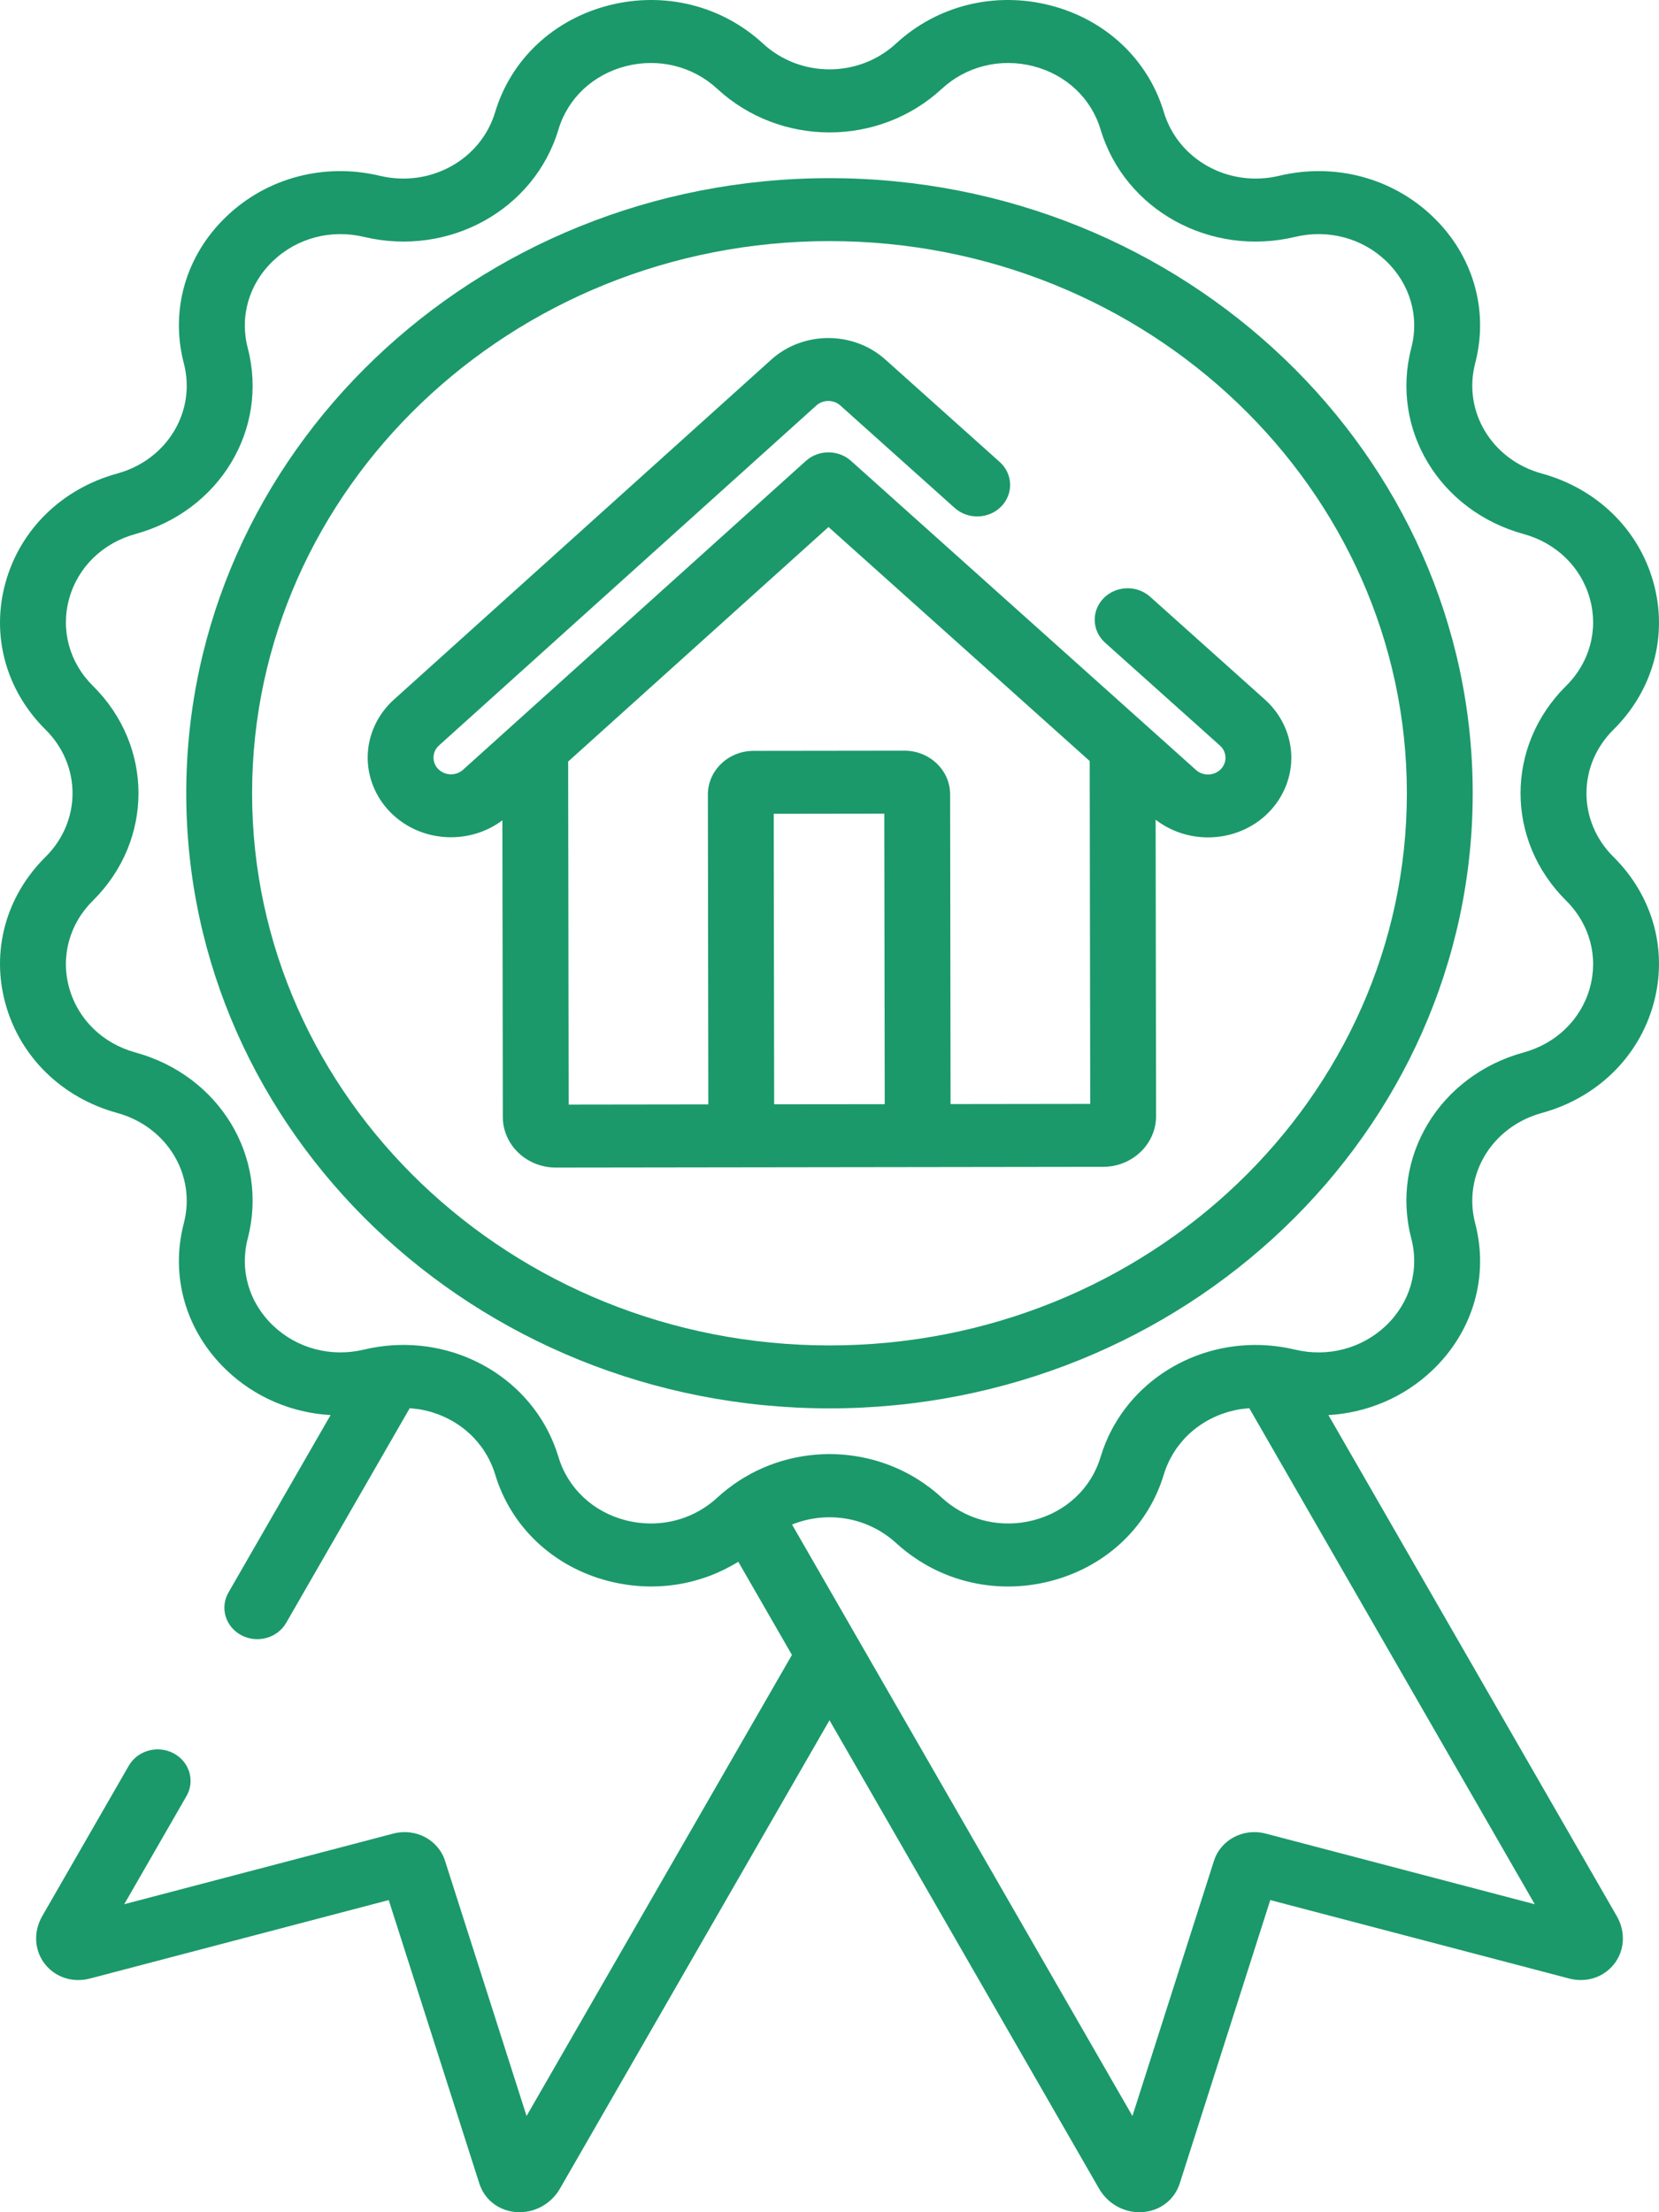 <svg width="45" height="60" viewBox="0 0 45 60" fill="none" xmlns="http://www.w3.org/2000/svg">
<path d="M43.766 19.788C44.845 18.719 45.25 17.224 44.847 15.789C44.445 14.354 43.313 13.253 41.82 12.843C40.467 12.472 39.673 11.158 40.014 9.852C40.39 8.41 39.958 6.922 38.86 5.872C37.761 4.821 36.205 4.409 34.697 4.768C33.331 5.094 31.957 4.335 31.569 3.041C31.141 1.613 29.989 0.53 28.488 0.146C26.987 -0.239 25.424 0.148 24.306 1.18C23.293 2.115 21.707 2.115 20.694 1.18C19.576 0.148 18.013 -0.239 16.512 0.146C15.011 0.531 13.86 1.613 13.431 3.041C13.043 4.335 11.669 5.094 10.303 4.768C8.796 4.409 7.239 4.821 6.141 5.872C5.042 6.922 4.61 8.41 4.986 9.852C5.327 11.158 4.534 12.472 3.18 12.843C1.686 13.253 0.555 14.354 0.153 15.789C-0.25 17.224 0.155 18.719 1.234 19.788C2.212 20.756 2.212 22.273 1.234 23.242C0.155 24.311 -0.25 25.805 0.153 27.241C0.555 28.676 1.687 29.777 3.18 30.186C4.533 30.558 5.327 31.872 4.986 33.178C4.61 34.619 5.042 36.107 6.141 37.158C6.915 37.898 7.916 38.32 8.967 38.38L6.197 43.192C5.959 43.606 6.117 44.125 6.549 44.352C6.981 44.579 7.524 44.429 7.762 44.016L11.113 38.194C11.129 38.195 11.145 38.197 11.162 38.198C11.276 38.208 11.389 38.223 11.5 38.247C11.503 38.248 11.507 38.248 11.51 38.249C11.564 38.26 11.617 38.275 11.67 38.289C11.686 38.294 11.701 38.298 11.716 38.302C11.768 38.318 11.82 38.336 11.871 38.355C11.883 38.359 11.895 38.364 11.907 38.368C12.138 38.458 12.354 38.578 12.548 38.725C12.554 38.73 12.56 38.734 12.567 38.739C12.611 38.773 12.654 38.809 12.696 38.847C12.706 38.855 12.716 38.864 12.725 38.873C12.766 38.91 12.806 38.948 12.844 38.988C12.849 38.993 12.854 38.999 12.859 39.004C12.93 39.079 12.995 39.158 13.056 39.241C13.069 39.259 13.083 39.276 13.095 39.293C13.117 39.325 13.137 39.358 13.157 39.39C13.177 39.422 13.197 39.454 13.215 39.486C13.232 39.515 13.248 39.545 13.263 39.575C13.284 39.616 13.304 39.658 13.323 39.701C13.334 39.726 13.345 39.75 13.355 39.775C13.383 39.845 13.409 39.916 13.431 39.989C13.86 41.417 15.011 42.499 16.512 42.883C16.513 42.884 16.513 42.884 16.514 42.884C16.6 42.906 16.687 42.925 16.774 42.942C16.802 42.947 16.831 42.952 16.86 42.957C16.92 42.968 16.979 42.977 17.039 42.986C17.071 42.99 17.103 42.994 17.136 42.998C17.195 43.005 17.254 43.01 17.314 43.015C17.343 43.017 17.372 43.02 17.401 43.021C17.488 43.026 17.574 43.029 17.66 43.029C17.661 43.029 17.662 43.029 17.662 43.029C17.736 43.029 17.809 43.027 17.882 43.024C17.902 43.023 17.922 43.021 17.942 43.02C17.994 43.016 18.047 43.013 18.1 43.008C18.126 43.005 18.152 43.002 18.178 42.999C18.224 42.994 18.27 42.988 18.316 42.981C18.345 42.977 18.373 42.972 18.401 42.968C18.445 42.961 18.488 42.953 18.531 42.945C18.56 42.939 18.589 42.933 18.619 42.926C18.66 42.917 18.702 42.908 18.743 42.898C18.773 42.89 18.802 42.883 18.832 42.875C18.872 42.864 18.913 42.852 18.953 42.84C18.982 42.832 19.012 42.823 19.041 42.813C19.081 42.8 19.121 42.787 19.16 42.773C19.189 42.763 19.218 42.752 19.247 42.742C19.286 42.727 19.326 42.711 19.365 42.695C19.393 42.683 19.421 42.672 19.448 42.66C19.489 42.643 19.529 42.624 19.569 42.605C19.594 42.593 19.62 42.582 19.645 42.569C19.689 42.548 19.731 42.525 19.774 42.502C19.795 42.491 19.817 42.48 19.838 42.468C19.9 42.434 19.961 42.398 20.022 42.361C20.023 42.36 20.025 42.359 20.026 42.358L21.481 44.885L14.283 57.39L12.072 50.471C11.889 49.897 11.271 49.572 10.666 49.731L3.37 51.646L5.059 48.712C5.296 48.299 5.139 47.78 4.707 47.553C4.275 47.325 3.732 47.476 3.494 47.889L1.145 51.97C0.896 52.403 0.931 52.921 1.235 53.289C1.522 53.639 1.984 53.781 2.44 53.662L10.544 51.534L13.001 59.219C13.139 59.651 13.511 59.948 13.974 59.994C14.014 59.998 14.054 60 14.095 60C14.539 60 14.959 59.758 15.188 59.361L22.5 46.656L29.812 59.361C30.041 59.758 30.461 60 30.906 60C30.946 60 30.986 59.998 31.027 59.994C31.489 59.948 31.862 59.651 32 59.219L34.456 51.534L42.561 53.661C43.016 53.781 43.478 53.638 43.766 53.289C44.069 52.921 44.105 52.403 43.855 51.97L36.033 38.38C37.084 38.32 38.086 37.898 38.86 37.158C39.958 36.108 40.39 34.62 40.014 33.178C39.673 31.872 40.466 30.558 41.82 30.187C43.314 29.777 44.446 28.676 44.847 27.241C45.25 25.806 44.845 24.311 43.766 23.242C42.788 22.274 42.788 20.756 43.766 19.788ZM41.63 51.647L34.334 49.731C33.728 49.572 33.111 49.897 32.928 50.471L30.717 57.39L21.484 41.349C21.485 41.349 21.485 41.349 21.485 41.349C21.54 41.326 21.596 41.306 21.652 41.288C21.658 41.286 21.664 41.284 21.67 41.282C22.206 41.109 22.787 41.109 23.321 41.279C23.323 41.28 23.326 41.281 23.328 41.281C23.482 41.331 23.631 41.395 23.775 41.473C23.804 41.489 23.834 41.504 23.862 41.521C23.892 41.539 23.922 41.558 23.951 41.577C23.989 41.602 24.027 41.627 24.064 41.654C24.087 41.67 24.11 41.686 24.132 41.703C24.191 41.75 24.25 41.798 24.306 41.85C24.482 42.012 24.669 42.156 24.865 42.286C25.915 42.982 27.223 43.208 28.488 42.884C28.582 42.86 28.674 42.833 28.765 42.804C30.13 42.363 31.167 41.328 31.569 39.989C31.591 39.915 31.617 39.844 31.645 39.774C31.655 39.75 31.666 39.727 31.677 39.703C31.696 39.659 31.716 39.616 31.738 39.574C31.753 39.545 31.768 39.516 31.785 39.487C31.803 39.454 31.823 39.422 31.843 39.39C31.864 39.357 31.884 39.325 31.905 39.294C31.918 39.275 31.932 39.258 31.945 39.24C32.006 39.158 32.071 39.079 32.141 39.004C32.146 38.999 32.151 38.993 32.156 38.988C32.194 38.949 32.234 38.91 32.275 38.873C32.285 38.864 32.294 38.856 32.304 38.847C32.346 38.81 32.389 38.774 32.434 38.739C32.44 38.735 32.446 38.73 32.453 38.725C32.647 38.578 32.862 38.458 33.093 38.369C33.105 38.364 33.117 38.359 33.13 38.355C33.181 38.336 33.232 38.319 33.284 38.303C33.3 38.298 33.315 38.294 33.331 38.289C33.383 38.275 33.436 38.261 33.49 38.249C33.495 38.248 33.499 38.247 33.504 38.246C33.612 38.223 33.724 38.208 33.836 38.198C33.853 38.197 33.87 38.195 33.887 38.194L41.63 51.647ZM43.123 26.799C42.884 27.649 42.213 28.302 41.328 28.545C39.044 29.171 37.706 31.388 38.281 33.591C38.504 34.446 38.248 35.328 37.597 35.951C36.945 36.573 36.023 36.818 35.129 36.605C33.149 36.133 31.159 37.012 30.223 38.655C30.223 38.655 30.223 38.655 30.223 38.655C30.194 38.705 30.166 38.756 30.14 38.808C30.135 38.818 30.13 38.828 30.124 38.838C30.102 38.882 30.08 38.927 30.059 38.972C30.05 38.992 30.042 39.012 30.033 39.032C30.016 39.07 30 39.107 29.984 39.145C29.971 39.178 29.959 39.21 29.947 39.243C29.936 39.271 29.925 39.299 29.915 39.328C29.893 39.39 29.872 39.454 29.852 39.518C29.599 40.365 28.916 41.006 28.026 41.234C27.971 41.248 27.916 41.26 27.861 41.271C27.023 41.432 26.169 41.195 25.547 40.621C25.496 40.574 25.444 40.528 25.391 40.483C25.358 40.456 25.325 40.43 25.292 40.404C25.272 40.389 25.253 40.372 25.233 40.357C25.183 40.319 25.133 40.283 25.083 40.248C25.08 40.246 25.077 40.243 25.074 40.241C24.306 39.706 23.404 39.438 22.5 39.438C21.519 39.438 20.538 39.755 19.73 40.387C19.73 40.388 19.729 40.388 19.728 40.389C19.723 40.393 19.718 40.397 19.713 40.401C19.673 40.432 19.633 40.464 19.594 40.497C19.546 40.538 19.499 40.579 19.454 40.621C18.874 41.156 18.092 41.399 17.309 41.298C17.198 41.284 17.086 41.263 16.975 41.234C16.085 41.006 15.402 40.364 15.149 39.518C15.129 39.453 15.108 39.39 15.086 39.327C15.076 39.299 15.065 39.273 15.055 39.245C15.042 39.212 15.03 39.178 15.016 39.145C15.001 39.107 14.985 39.07 14.969 39.033C14.959 39.013 14.95 38.992 14.941 38.971C14.92 38.926 14.898 38.882 14.876 38.838C14.871 38.828 14.866 38.818 14.861 38.807C13.964 37.067 11.913 36.118 9.871 36.604C8.977 36.818 8.055 36.573 7.404 35.95C6.752 35.327 6.497 34.445 6.72 33.591C7.294 31.387 5.956 29.171 3.673 28.545C2.787 28.302 2.116 27.649 1.878 26.798C1.64 25.948 1.879 25.061 2.519 24.428C4.169 22.794 4.169 20.235 2.519 18.601C1.879 17.968 1.64 17.081 1.878 16.231C2.116 15.38 2.787 14.727 3.673 14.484C5.956 13.858 7.294 11.642 6.72 9.438C6.497 8.584 6.752 7.702 7.404 7.079C8.055 6.456 8.978 6.212 9.871 6.425C12.176 6.974 14.494 5.694 15.148 3.511C15.402 2.665 16.085 2.023 16.975 1.795C17.865 1.567 18.791 1.796 19.454 2.408C21.162 3.986 23.839 3.986 25.547 2.408C26.21 1.796 27.137 1.567 28.026 1.795C28.916 2.023 29.599 2.665 29.852 3.511C30.507 5.695 32.825 6.975 35.13 6.425C36.023 6.211 36.946 6.456 37.597 7.079C38.248 7.702 38.504 8.584 38.281 9.438C37.707 11.642 39.045 13.858 41.328 14.484C42.214 14.727 42.884 15.38 43.123 16.231C43.361 17.081 43.121 17.968 42.482 18.601C40.832 20.235 40.832 22.794 42.482 24.428C43.121 25.062 43.361 25.948 43.123 26.799Z" fill="#1B996B"/>
<path d="M22.5 4.832C12.879 4.832 5.052 12.316 5.052 21.515C5.052 30.714 12.879 38.198 22.5 38.198C32.12 38.198 39.947 30.714 39.947 21.515C39.947 12.316 32.12 4.832 22.5 4.832ZM22.5 36.491C13.864 36.491 6.838 29.773 6.838 21.515C6.838 13.257 13.864 6.539 22.5 6.539C31.136 6.539 38.161 13.257 38.161 21.515C38.161 29.773 31.136 36.491 22.5 36.491Z" fill="#1B996B"/>
<path d="M34.312 18.975L31.197 16.185C30.837 15.863 30.272 15.881 29.935 16.225C29.598 16.569 29.616 17.109 29.976 17.432L33.091 20.222C33.222 20.339 33.241 20.479 33.241 20.553C33.241 20.626 33.222 20.767 33.091 20.884C32.909 21.047 32.624 21.047 32.442 20.884L23.082 12.499C22.738 12.191 22.202 12.192 21.859 12.501L12.559 20.878C12.376 21.043 12.091 21.043 11.908 20.878C11.778 20.762 11.759 20.621 11.759 20.548C11.759 20.475 11.778 20.335 11.908 20.218L22.143 10.998C22.325 10.834 22.611 10.834 22.793 10.997L25.895 13.776C26.256 14.099 26.821 14.081 27.158 13.737C27.495 13.393 27.477 12.852 27.117 12.53L24.014 9.751C23.145 8.973 21.785 8.974 20.919 9.755L10.684 18.975C10.232 19.382 9.973 19.955 9.973 20.548C9.973 21.141 10.232 21.715 10.684 22.121C11.502 22.859 12.758 22.901 13.627 22.249L13.639 30.295C13.64 31.052 14.285 31.667 15.076 31.667C15.077 31.667 15.078 31.667 15.078 31.667L29.923 31.647C30.715 31.646 31.359 31.029 31.358 30.271L31.346 22.232C31.759 22.551 32.262 22.712 32.767 22.712C33.322 22.712 33.879 22.518 34.312 22.13C34.766 21.723 35.027 21.148 35.027 20.553C35.027 19.957 34.766 19.383 34.312 18.975ZM20.999 29.951L20.987 22.072L23.986 22.068L23.998 29.948L20.999 29.951ZM25.784 29.945L25.772 21.544C25.771 21.227 25.642 20.93 25.407 20.706C25.173 20.483 24.862 20.36 24.531 20.36C24.531 20.36 24.53 20.36 24.529 20.36L20.439 20.365C20.108 20.366 19.797 20.489 19.563 20.714C19.329 20.938 19.2 21.236 19.201 21.553L19.213 29.954L15.425 29.959L15.411 20.655L22.473 14.294L29.558 20.641L29.572 29.94L25.784 29.945Z" fill="#1B996B"/>
</svg>
